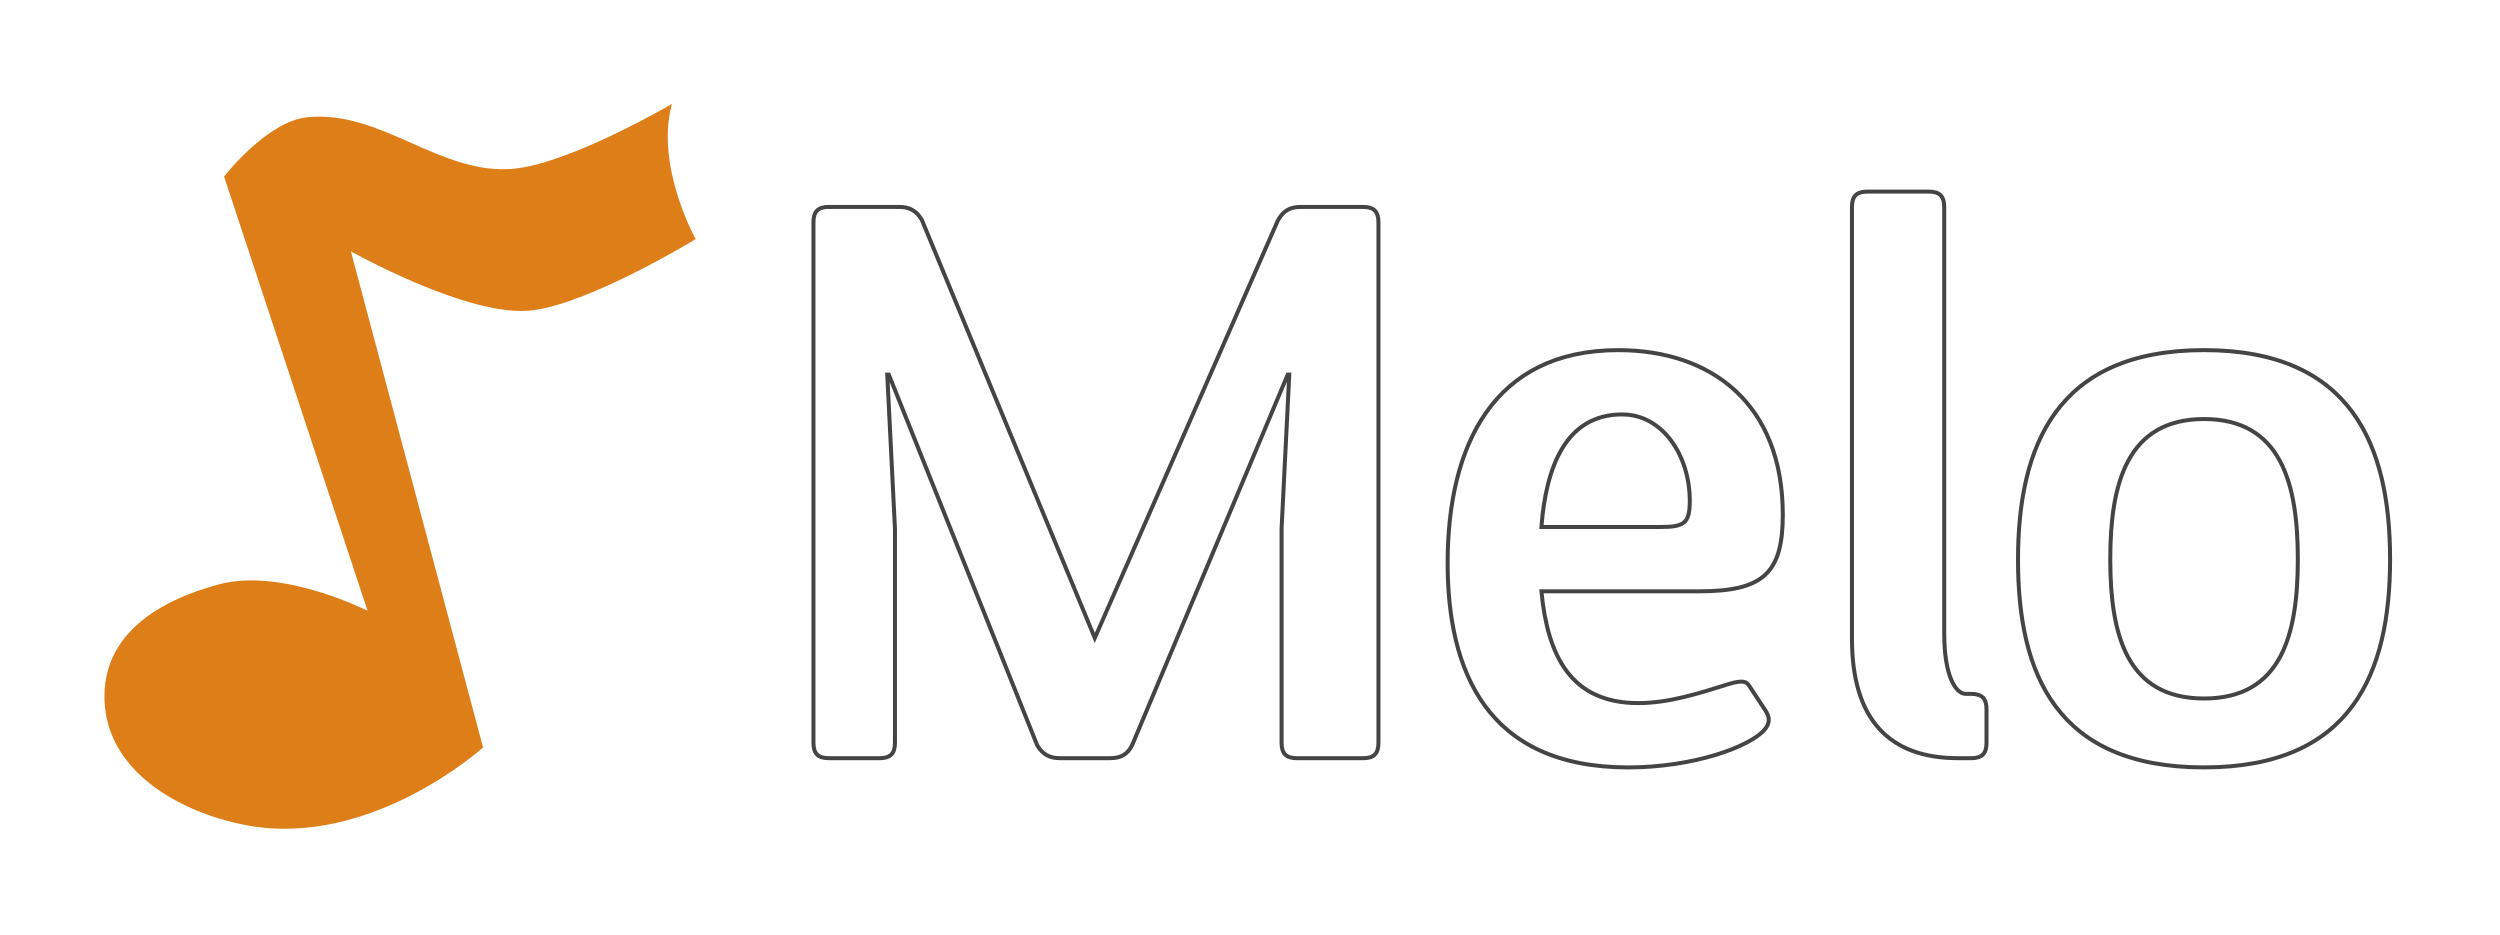 <?xml version="1.0" encoding="UTF-8" standalone="no"?>
<svg
   id="svg8"
   version="1.1"
   viewBox="0 0 149.697 55.985"
   height="55.985mm"
   width="149.697mm"
   sodipodi:docname="_main_dark.svg"
   inkscape:version="1.2.2 (b0a8486541, 2022-12-01)"
   xmlns:inkscape="http://www.inkscape.org/namespaces/inkscape"
   xmlns:sodipodi="http://sodipodi.sourceforge.net/DTD/sodipodi-0.dtd"
   xmlns="http://www.w3.org/2000/svg"
   xmlns:svg="http://www.w3.org/2000/svg"
   xmlns:rdf="http://www.w3.org/1999/02/22-rdf-syntax-ns#"
   xmlns:cc="http://creativecommons.org/ns#"
   xmlns:dc="http://purl.org/dc/elements/1.1/">
  <sodipodi:namedview
     pagecolor="#ffffff"
     bordercolor="#666666"
     borderopacity="1"
     objecttolerance="10"
     gridtolerance="10"
     guidetolerance="10"
     inkscape:pageopacity="0"
     inkscape:pageshadow="2"
     inkscape:window-width="1916"
     inkscape:window-height="986"
     id="namedview3995"
     showgrid="false"
     inkscape:zoom="0.81890663"
     inkscape:cx="335.81362"
     inkscape:cy="443.88455"
     inkscape:window-x="0"
     inkscape:window-y="72"
     inkscape:window-maximized="0"
     inkscape:current-layer="icon"
     inkscape:showpageshadow="2"
     inkscape:pagecheckerboard="0"
     inkscape:deskcolor="#d1d1d1"
     inkscape:document-units="mm" />
  <defs
     id="defs2">
    <rect
       x="464.251"
       y="619.484"
       width="432.828"
       height="232.151"
       id="rect944" />
    <rect
       x="165.654"
       y="593.805"
       width="395.827"
       height="126.784"
       id="rect808" />
    <rect
       x="492.93"
       y="553.749"
       width="390.256"
       height="66.474"
       id="rect13415" />
    <filter
       style="color-interpolation-filters:sRGB"
       inkscape:label="Drop Shadow"
       id="filter517"
       x="-0.046"
       y="-0.149"
       width="1.093"
       height="1.296">
      <feFlood
         flood-opacity="0.502"
         flood-color="rgb(0,0,0)"
         result="flood"
         id="feFlood507" />
      <feComposite
         in="flood"
         in2="SourceGraphic"
         operator="in"
         result="composite1"
         id="feComposite509" />
      <feGaussianBlur
         in="composite1"
         stdDeviation="3"
         result="blur"
         id="feGaussianBlur511" />
      <feOffset
         dx="0"
         dy="0"
         result="offset"
         id="feOffset513" />
      <feComposite
         in="SourceGraphic"
         in2="offset"
         operator="over"
         result="composite2"
         id="feComposite515" />
    </filter>
    <filter
       style="color-interpolation-filters:sRGB"
       inkscape:label="Drop Shadow"
       id="filter430"
       x="-0.113"
       y="-0.094"
       width="1.227"
       height="1.187">
      <feFlood
         flood-opacity="0.502"
         flood-color="rgb(0,0,0)"
         result="flood"
         id="feFlood420" />
      <feComposite
         in="flood"
         in2="SourceGraphic"
         operator="in"
         result="composite1"
         id="feComposite422" />
      <feGaussianBlur
         in="composite1"
         stdDeviation="3"
         result="blur"
         id="feGaussianBlur424" />
      <feOffset
         dx="0"
         dy="0"
         result="offset"
         id="feOffset426" />
      <feComposite
         in="SourceGraphic"
         in2="offset"
         operator="over"
         result="composite2"
         id="feComposite428" />
    </filter>
  </defs>
  <g
     transform="matrix(0.872,0,0,0.872,-58.982,-137.223)"
     id="inline"
     inkscape:label="Inline"
     style="display:inline;filter:url(#filter517)"
     inkscape:export-filename="inline_drak.svg"
     inkscape:export-xdpi="96"
     inkscape:export-ydpi="96">
    <g
       aria-label="Melo"
       transform="scale(1.002,0.998)"
       id="inline_melo"
       style="font-size:52.681px;font-family:Designosaur;-inkscape-font-specification:Designosaur;fill:#ffffff;stroke:#444444;stroke-width:0.275"
       inkscape:label="text">
      <path
         d="m 160.918,209.85 c 0.738,0 1.054,-0.316 1.054,-1.054 v -35.823 c 0,-0.738 -0.316,-1.054 -1.054,-1.054 h -4.267 c -0.738,0 -1.212,0.263 -1.58,0.948 l -12.538,28.711 -11.853,-28.764 c -0.369,-0.632 -0.843,-0.896 -1.58,-0.896 h -4.794 c -0.738,0 -1.054,0.316 -1.054,1.054 v 35.823 c 0,0.738 0.316,1.054 1.054,1.054 h 3.477 c 0.738,0 1.054,-0.316 1.054,-1.054 v -14.751 l -0.527,-10.589 h 0.105 l 10.167,25.498 c 0.369,0.632 0.843,0.896 1.58,0.896 h 3.424 c 0.738,0 1.212,-0.263 1.528,-0.948 l 10.642,-25.445 h 0.105 l -0.527,10.589 v 14.751 c 0,0.738 0.316,1.054 1.054,1.054 z"
         style="stroke-width:0.275"
         id="path57" />
      <path
         d="m 187.364,204.846 c -0.158,-0.211 -0.316,-0.421 -1.37,-0.105 -2.16,0.685 -4.162,1.317 -6.216,1.317 -4.636,0 -6.216,-3.266 -6.638,-7.691 h 10.8 c 4.373,0 5.742,-1.212 5.742,-5.268 0,-7.639 -4.899,-11.326 -11.274,-11.326 -8.534,0 -11.695,6.532 -11.695,14.645 0,7.375 2.634,14.066 12.38,14.066 4.478,0 8.324,-1.422 9.325,-2.581 0.421,-0.474 0.369,-0.896 0.053,-1.37 z m -14.224,-10.905 c 0.316,-4.162 1.686,-7.744 5.532,-7.744 2.792,0 4.636,2.845 4.636,5.953 0,1.58 -0.421,1.791 -2.055,1.791 z"
         style="stroke-width:0.275"
         id="path59" />
      <path
         d="m 202.589,209.85 c 0.738,0 1.054,-0.316 1.054,-1.054 v -2.318 c 0,-0.738 -0.316,-1.054 -1.054,-1.054 h -0.369 c -0.685,0 -1.475,-1.212 -1.475,-4.162 v -29.343 c 0,-0.738 -0.316,-1.054 -1.054,-1.054 h -4.215 c -0.738,0 -1.054,0.316 -1.054,1.054 v 29.712 c 0,5.532 2.529,8.218 7.27,8.218 z"
         style="stroke-width:0.275"
         id="path61" />
      <path
         d="m 218.551,210.483 c 10.115,0 12.749,-6.48 12.749,-14.329 0,-7.797 -2.634,-14.382 -12.749,-14.382 -10.115,0 -12.749,6.585 -12.749,14.435 0,7.849 2.634,14.277 12.749,14.277 z m 0,-4.741 c -5.268,0 -6.427,-4.32 -6.427,-9.588 0,-5.215 1.159,-9.641 6.427,-9.641 5.268,0 6.427,4.425 6.427,9.641 0,5.268 -1.159,9.588 -6.427,9.588 z"
         style="stroke-width:0.275"
         id="path63" />
    </g>
    <path
       id="use475"
       d="m 93.018,199.463 c 0,0 -5.959,-3.071 -10.337,-1.888 -4.45,1.203 -7.947,3.619 -7.781,7.904 0.198,5.104 5.649,7.75 9.785,8.494 8.451,1.52 16.033,-5.309 16.033,-5.309 l -9.111,-34.202 c 0,0 8.277,4.692 12.614,4.129 3.997,-0.519 11.082,-4.837 11.082,-4.837 0,0 -2.698,-4.873 -1.65,-9.084 0,0 -6.884,4.01 -10.728,4.365 -5.073,0.469 -9.076,-4.027 -14.147,-3.539 -2.753,0.265 -5.659,4.011 -5.659,4.011 z"
       style="display:inline;fill:#dd7e19;fill-opacity:1;stroke:#dd7e19;stroke-width:0.165;stroke-linecap:butt;stroke-linejoin:miter;stroke-dasharray:none;stroke-opacity:1"
       inkscape:label="logo"
       sodipodi:insensitive="true" />
  </g>
</svg>
